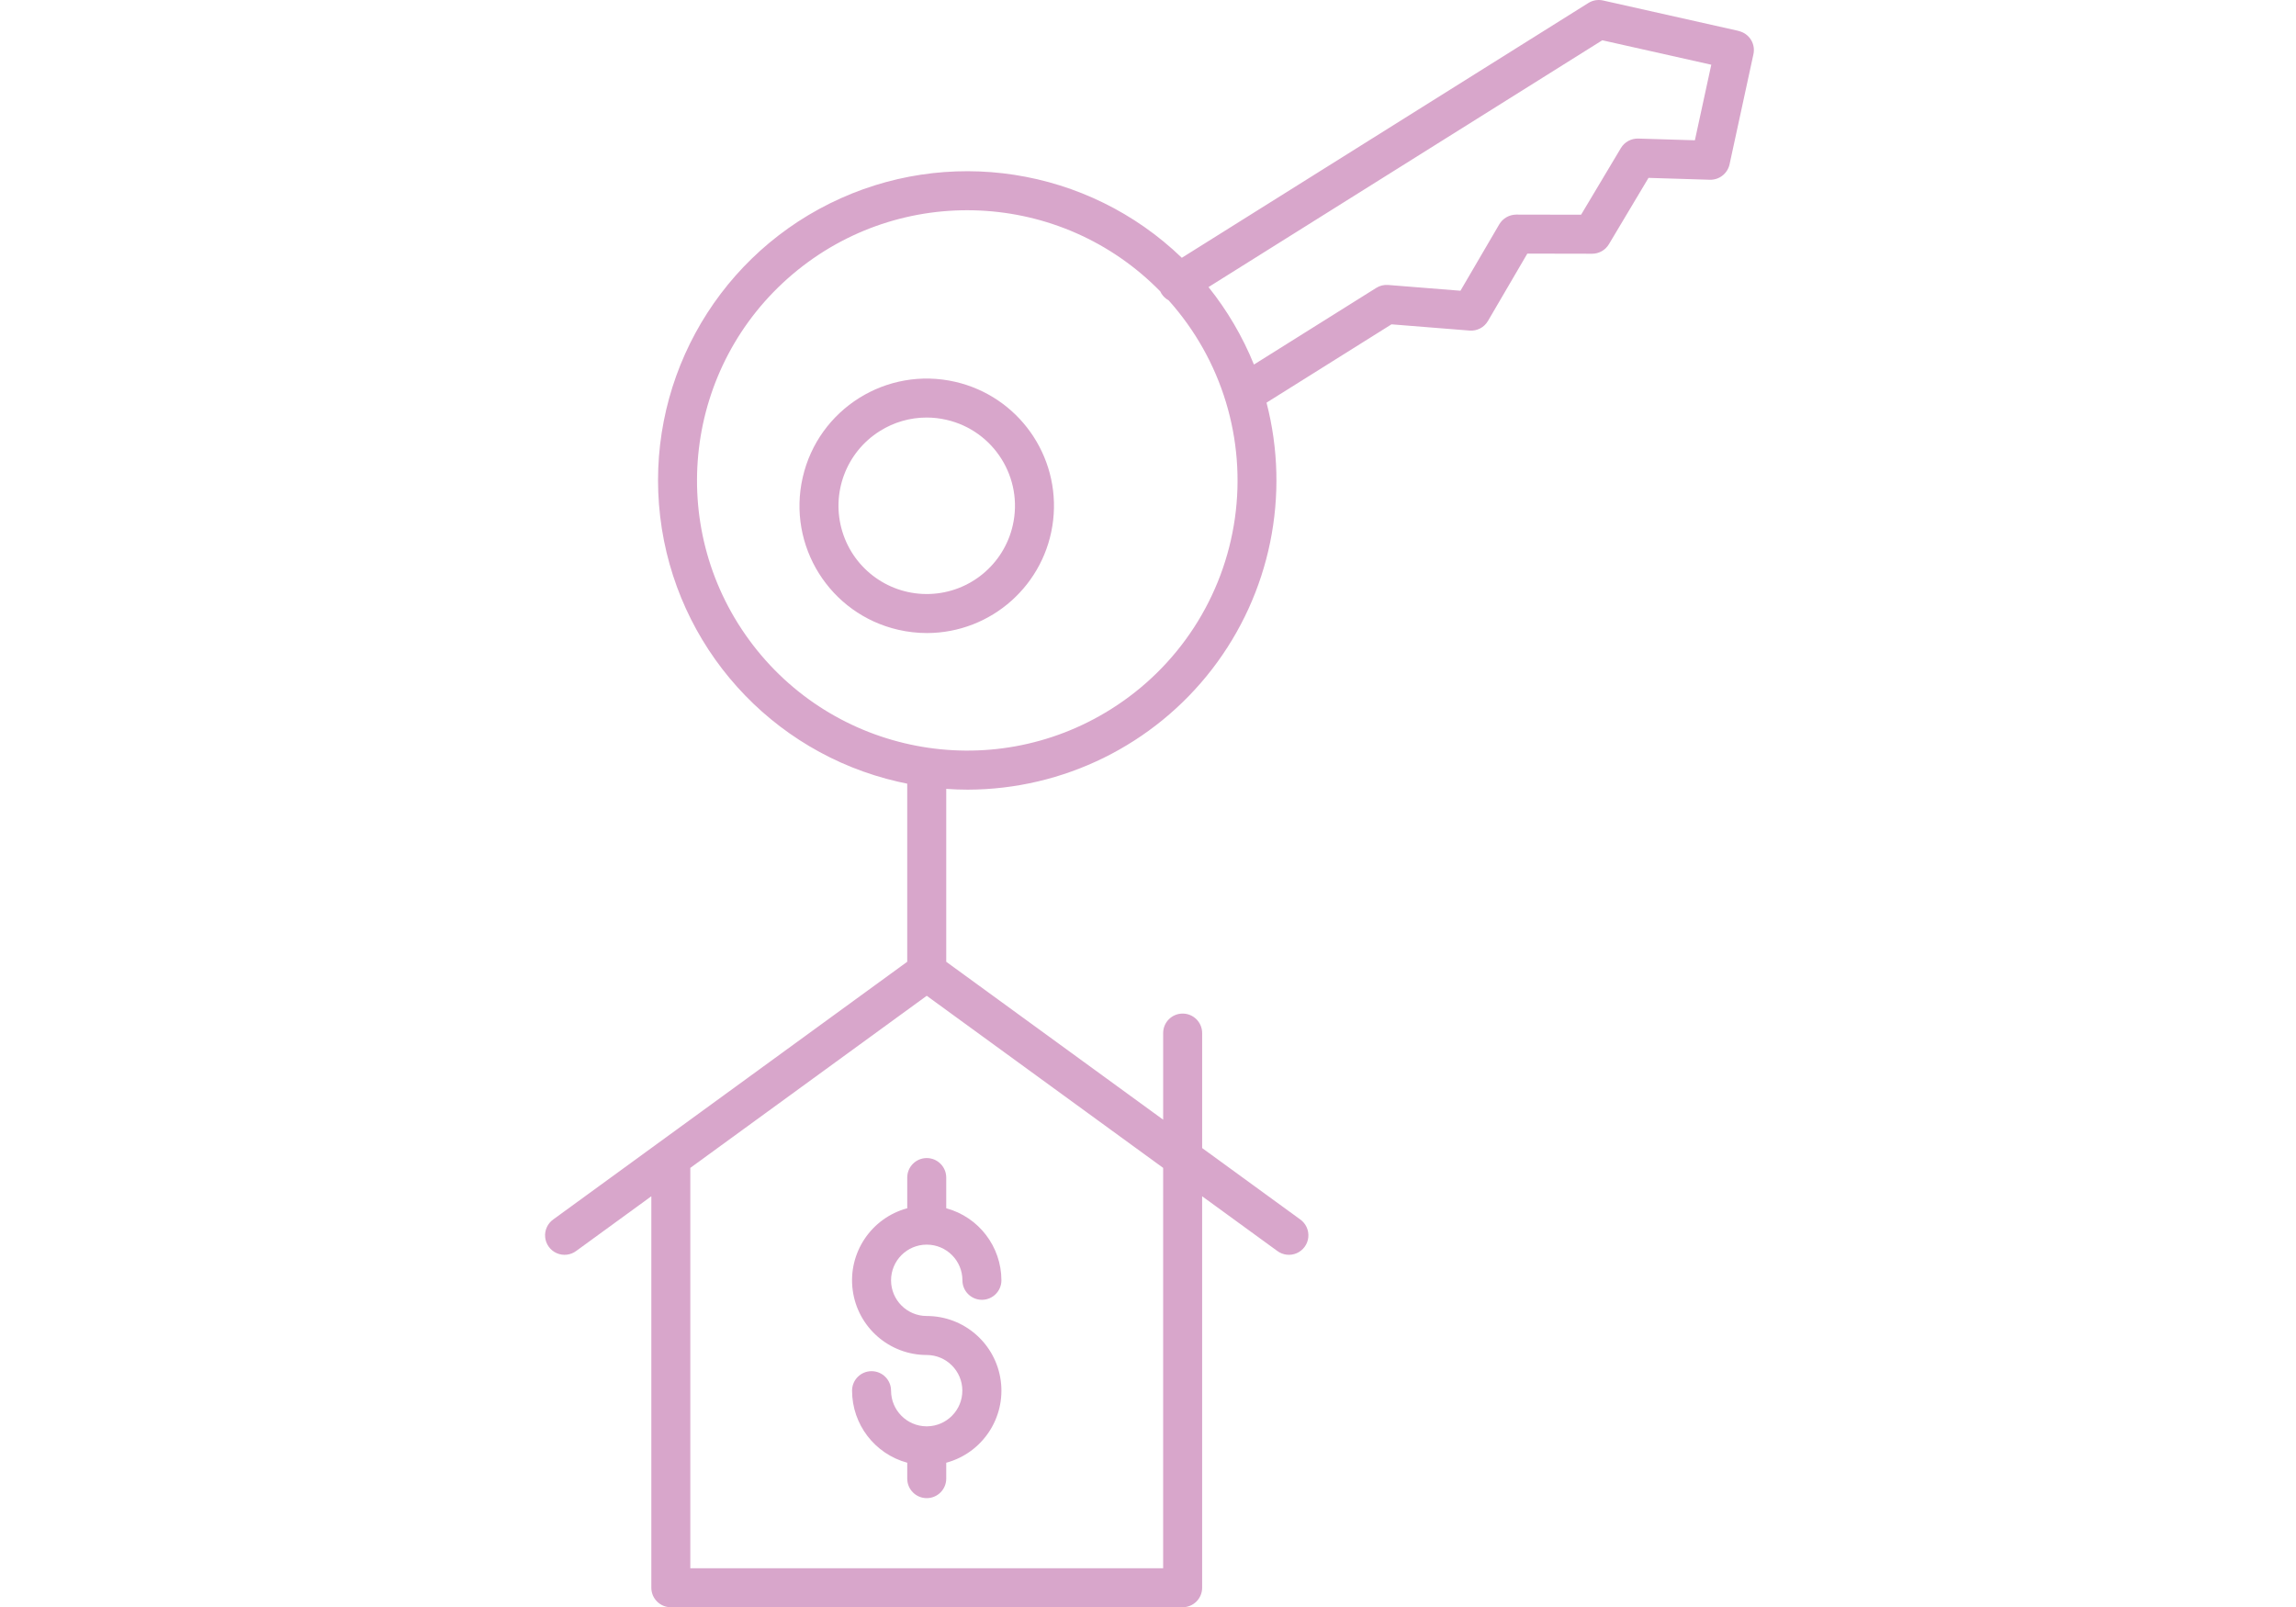 <?xml version="1.0" encoding="utf-8"?>
<svg id="master-artboard" viewBox="0 0 1400 980" version="1.1" xmlns="http://www.w3.org/2000/svg" x="0px" y="0px" style="enable-background:new 0 0 336 235.2;" width="1400px" height="980px" xmlns:xlink="http://www.w3.org/1999/xlink"><linearGradient id="lg1"><stop offset=".322" stop-color="#a163f5"/><stop offset=".466" stop-color="#b074ee"/><stop offset=".752" stop-color="#d8a1dd"/><stop offset=".898" stop-color="#efbad3"/></linearGradient><linearGradient id="linear0" gradientUnits="userSpaceOnUse" x1="186.466" x2="186.466" y1="479.388" y2="23.318" xlink:href="#lg1"/><linearGradient id="linear1" gradientUnits="userSpaceOnUse" x1="117.864" x2="117.864" y1="479.388" y2="23.318" xlink:href="#lg1"/><linearGradient id="linear2" gradientUnits="userSpaceOnUse" x1="117.863" x2="117.863" y1="479.388" y2="23.318" xlink:href="#lg1"/><linearGradient id="gradient-1"><stop offset=".322" stop-color="#a163f5"/><stop offset=".466" stop-color="#b074ee"/><stop offset=".752" stop-color="#d8a1dd"/><stop offset=".898" stop-color="#efbad3"/></linearGradient><linearGradient id="gradient-2" gradientUnits="userSpaceOnUse" x1="185.517" x2="185.517" y1="480" y2="-.416" xlink:href="#gradient-1"/><linearGradient id="gradient-3" gradientUnits="userSpaceOnUse" x1="271.421" x2="271.421" y1="480" y2="-.416" xlink:href="#gradient-1"/><linearGradient id="gradient-4" gradientUnits="userSpaceOnUse" x1="281.568" x2="281.568" y1="480" y2="-.416" xlink:href="#gradient-1"/><linearGradient id="linear3" gradientUnits="userSpaceOnUse" x1="401.625" x2="401.625" y1="480" y2="-.416" xlink:href="#gradient-1"/><linearGradient id="linear5" gradientUnits="userSpaceOnUse" x1="90.375" x2="90.375" y1="480" y2="-.416" xlink:href="#gradient-1"/><linearGradient id="linear6" gradientUnits="userSpaceOnUse" x1="400.708" x2="400.708" y1="480" y2="-.416" xlink:href="#gradient-1"/><linearGradient id="linear7" gradientUnits="userSpaceOnUse" x1="423.545" x2="423.545" y1="480" y2="-.416" xlink:href="#gradient-1"/><linearGradient id="linear8" gradientUnits="userSpaceOnUse" x1="379.705" x2="379.705" y1="480" y2="-.416" xlink:href="#gradient-1"/><linearGradient id="linear10" gradientUnits="userSpaceOnUse" x1="36.626" x2="36.626" y1="480" y2="-.416" xlink:href="#gradient-1"/><linearGradient id="linear11" gradientUnits="userSpaceOnUse" x1="73.784" x2="73.784" y1="480" y2="-.416" xlink:href="#gradient-1"/><linearGradient id="linear12" gradientUnits="userSpaceOnUse" x1="110.941" x2="110.941" y1="480" y2="-.416" xlink:href="#gradient-1"/><linearGradient id="linear13" gradientUnits="userSpaceOnUse" x1="144.798" x2="144.798" y1="480" y2="-.416" xlink:href="#gradient-1"/><linearGradient id="gradient-5"><stop offset=".322" stop-color="#a163f5"/><stop offset=".466" stop-color="#b074ee"/><stop offset=".752" stop-color="#d8a1dd"/><stop offset=".898" stop-color="#efbad3"/></linearGradient><linearGradient id="gradient-6" gradientUnits="userSpaceOnUse" x1="186.466" x2="186.466" y1="479.388" y2="23.318" xlink:href="#gradient-5"/><linearGradient id="gradient-7" gradientUnits="userSpaceOnUse" x1="117.864" x2="117.864" y1="479.388" y2="23.318" xlink:href="#gradient-5"/><linearGradient id="gradient-8" gradientUnits="userSpaceOnUse" x1="117.863" x2="117.863" y1="479.388" y2="23.318" xlink:href="#gradient-5"/><path d="m368.445 9.746-.285-.102c-.219-.078-.441-.141-.668-.191l-41.469-9.309c-1.543-.344-3.16-.07-4.5.773l-125.141 78.441c-28.957-27.91-72.332-34.605-108.359-16.727-36.023 17.883-56.922 56.477-52.203 96.418 4.723 39.941 34.039 72.602 73.238 81.594.934.219 1.867.418 2.801.602v54.824l-108.926 79.305c-1.77 1.246-2.734 3.352-2.516 5.508.215 2.156 1.578 4.027 3.562 4.895 1.988.871 4.285.602 6.016-.703l23.102-16.816v120.516c0 3.312 2.688 6 6 6h157.535c3.312 0 6-2.688 6-6v-120.512l23.102 16.812c1.73 1.305 4.027 1.574 6.016.707 1.984-.871 3.348-2.742 3.562-4.898.219-2.156-.746-4.262-2.516-5.508l-30.16-21.957v-35.398c0-3.316-2.688-6-6-6s-6 2.684-6 6v26.664l-66.77-48.613v-53.223c2.219.156 4.441.242 6.656.242 29.426-.078 57.164-13.758 75.141-37.055 17.977-23.297 24.176-53.594 16.789-82.082l38.465-24.109 24.035 1.918c2.297.184 4.496-.965 5.656-2.957l12.117-20.734 19.945.039h.012c2.113 0 4.07-1.113 5.152-2.926l12.191-20.426 18.898.578c2.887.07 5.422-1.91 6.047-4.727l7.355-33.93c.645-2.961-1.023-5.938-3.883-6.934zm-177.812 473.027h-145.539v-123.25l72.773-52.98 72.77 52.98zm-16.125-264.418c-36.957 23.172-85.539 13.852-111.301-21.352-25.758-35.203-19.941-84.328 13.328-112.543 33.27-28.215 82.684-25.93 113.207 5.234.109.234.23.461.363.68.547.871 1.309 1.59 2.215 2.082 16.367 18.258 23.832 42.812 20.398 67.094-3.438 24.281-17.422 45.801-38.211 58.805zm179.797-175.168-17.438-.531c-2.176-.059-4.215 1.059-5.336 2.922l-12.254 20.523-19.98-.039c-2.133.02-4.102 1.145-5.195 2.977l-11.953 20.461-22.262-1.777c-1.285-.102-2.57.215-3.66.902l-37.648 23.598c-3.477-8.586-8.188-16.617-13.98-23.848l121.207-75.977 33.543 7.527zm0 0" fill="url(#linear0)" transform="matrix(1.981, 0, 0, 1.981, 331.589, -2.842170943040401e-14)" style="fill: rgb(216, 166, 203);"/><path d="m126.617 117.535c-21.078-4.836-42.086 8.332-46.922 29.414-4.836 21.082 8.332 42.09 29.414 46.926 2.895.664 5.859 1.004 8.828 1.004 19.914-.039 36.625-15.012 38.848-34.801 2.219-19.785-10.758-38.09-30.168-42.543zm17.719 44.242c-2.746 11.98-13.199 20.625-25.484 21.07-12.285.445-23.34-7.414-26.949-19.164-3.613-11.75 1.117-24.465 11.535-30.992 4.305-2.715 9.285-4.152 14.371-4.156 2.062 0 4.117.234 6.125.699 14.621 3.355 23.754 17.926 20.402 32.547zm0 0" fill="url(#linear1)" transform="matrix(1.981, 0, 0, 1.981, 331.589, -2.842170943040401e-14)" style="fill: rgb(216, 166, 203);"/><path d="m111.867 362.5v9.449c-11.125 3.008-18.305 13.789-16.789 25.215 1.52 11.426 11.262 19.957 22.789 19.957 6.031.012 10.922 4.891 10.957 10.922.031 6.031-4.805 10.961-10.836 11.039-.043 0-.082-.004-.121-.004-.043 0-.082 0-.121.004-6.016-.07-10.855-4.961-10.863-10.977 0-3.316-2.688-6-6-6-3.316 0-6 2.684-6 6 .016 10.375 6.969 19.461 16.984 22.184v4.898c0 3.312 2.684 6 6 6 3.312 0 6-2.688 6-6v-4.898c11.125-3.008 18.305-13.789 16.785-25.215-1.516-11.426-11.262-19.957-22.785-19.957-6.066 0-10.984-4.918-10.984-10.984 0-6.066 4.918-10.984 10.984-10.984 6.066 0 10.984 4.918 10.984 10.984 0 3.312 2.688 6 6 6s6-2.688 6-6c-.016-10.375-6.973-19.461-16.984-22.184v-9.449c0-3.312-2.688-6-6-6-3.316 0-6 2.688-6 6zm0 0" fill="url(#linear2)" transform="matrix(1.981, 0, 0, 1.981, 331.589, -2.842170943040401e-14)" style="fill: rgb(216, 166, 203);"/></svg>